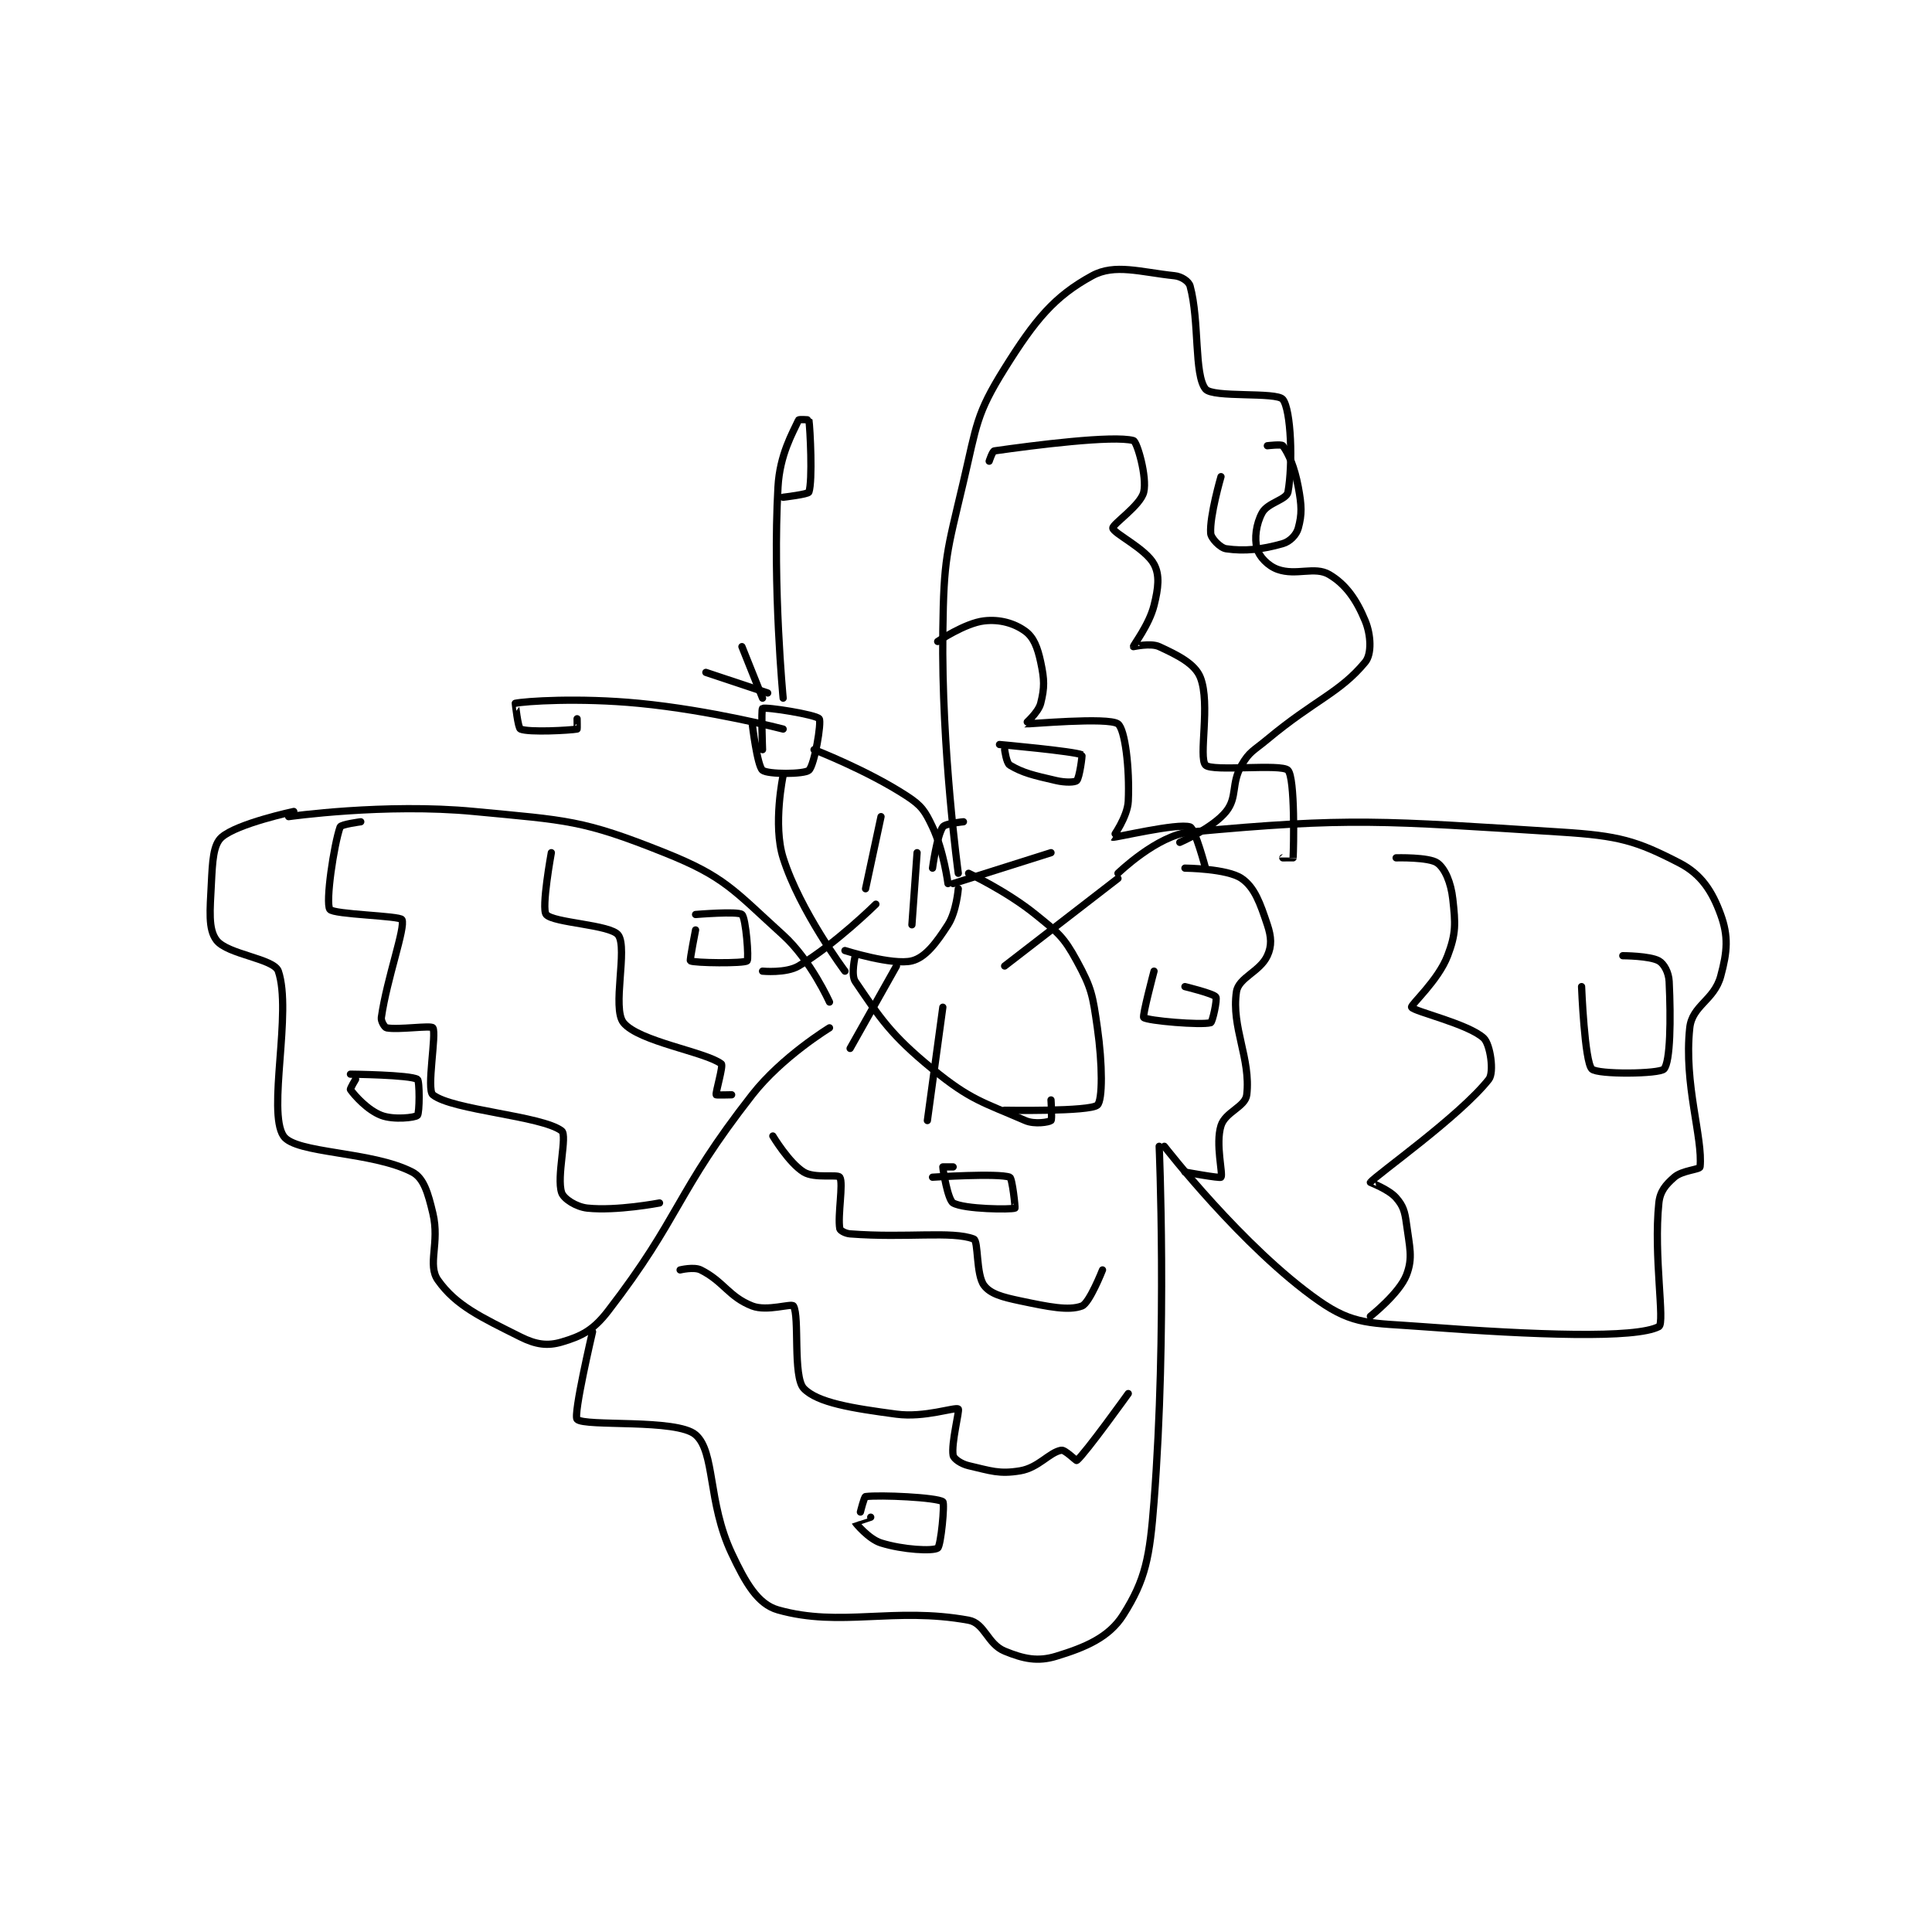 <?xml version="1.0" encoding="utf-8"?>
<!DOCTYPE svg PUBLIC "-//W3C//DTD SVG 1.1//EN" "http://www.w3.org/Graphics/SVG/1.1/DTD/svg11.dtd">
<svg viewBox="0 0 800 800" preserveAspectRatio="xMinYMin meet" xmlns="http://www.w3.org/2000/svg" version="1.1">
<g fill="none" stroke="black" stroke-linecap="round" stroke-linejoin="round" stroke-width="1.407">
<g transform="translate(87.52,114.182) scale(2.133) translate(-85,-8)">
<path id="0" d="M100 113 C100 113 118.721 110.343 136 112 C154.176 113.743 156.98 113.592 173 120 C184.716 124.686 186.345 127.251 196 136 C201.35 140.849 205 149 205 149 "/>
<path id="1" d="M101 112 C101 112 90.056 114.326 87 117 C85.358 118.437 85.216 121.674 85 126 C84.74 131.205 84.347 134.838 86 137 C88.133 139.789 97.158 140.54 98 143 C100.694 150.873 95.817 170.226 99 175 C101.306 178.459 116.111 177.92 124 182 C126.243 183.16 127.065 186.071 128 190 C129.383 195.81 126.858 199.976 129 203 C132.49 207.927 137.337 210.168 145 214 C148.03 215.515 150.264 215.805 153 215 C156.822 213.876 159.108 212.752 162 209 C176.212 190.562 175.05 186.122 190 167 C195.786 159.6 205 154 205 154 "/>
<path id="2" d="M159 213 C159 213 155.202 229.202 156 230 C157.482 231.482 175.354 229.84 179 233 C182.836 236.324 181.309 246.031 186 256 C188.718 261.776 191.072 265.89 195 267 C207.187 270.444 217.461 266.357 232 269 C235.148 269.572 235.646 273.619 239 275 C242.687 276.518 245.425 277.088 249 276 C254.691 274.268 259.256 272.333 262 268 C266.361 261.113 267.168 256.815 268 246 C270.559 212.739 269 177 269 177 "/>
<path id="3" d="M270 177 C270 177 285.238 196.667 300 207 C306.802 211.762 310.169 211.255 320 212 C342.191 213.681 361.48 214.358 366 212 C367.23 211.358 364.941 198.241 366 188 C366.234 185.734 367.315 184.474 369 183 C370.542 181.651 373.945 181.528 374 181 C374.581 175.385 370.819 164.927 372 154 C372.47 149.655 376.726 148.671 378 144 C379.314 139.183 379.528 136.202 378 132 C376.356 127.48 374.216 124.176 370 122 C361.639 117.685 358.269 116.712 347 116 C312.295 113.808 306.144 113.103 275 116 C268.622 116.593 261 124 261 124 "/>
<path id="4" d="M230 124 C230 124 226.697 100.007 227 77 C227.187 62.767 227.736 61.87 231 48 C233.603 36.936 233.421 34.927 239 26 C244.915 16.536 248.65 12.009 256 8 C260.385 5.608 265.361 7.301 272 8 C273.332 8.14 274.75 9.083 275 10 C276.847 16.771 275.754 27.255 278 30 C279.428 31.745 291.797 30.497 293 32 C294.615 34.019 294.979 44.615 294 50 C293.73 51.484 290.057 52.063 289 54 C287.815 56.173 287.454 58.996 288 61 C288.413 62.516 290.106 64.324 292 65 C295.613 66.29 299.193 64.349 302 66 C305.259 67.917 307.326 70.934 309 75 C310.127 77.738 310.288 81.441 309 83 C304.058 88.983 299.231 90.307 290 98 C287.314 100.239 286.518 100.343 285 103 C282.93 106.623 284.226 109.218 282 112 C279.423 115.221 273 118 273 118 "/>
<path id="5" d="M190 95 C190 95 190.962 103.15 192 104 C192.998 104.817 200.119 104.801 201 104 C202.086 103.013 203.492 94.656 203 94 C202.406 93.209 192.644 91.649 192 92 C191.717 92.155 192 100 192 100 "/>
<path id="6" d="M196 105 C196 105 193.975 114.587 196 121 C199.264 131.337 208 143 208 143 "/>
<path id="7" d="M202 100 C202 100 212.314 103.987 220 109 C222.87 110.872 223.533 111.883 225 115 C227.18 119.632 228 126 228 126 "/>
<path id="8" d="M208 139 C208 139 217.276 141.931 221 141 C223.607 140.348 225.703 137.573 228 134 C229.655 131.426 230 127 230 127 "/>
<path id="9" d="M210 140 C210 140 209.109 143.694 210 145 C214.85 152.114 216.832 155.317 225 162 C232.397 168.052 234.748 168.412 243 172 C244.846 172.803 247.619 172.305 248 172 C248.244 171.805 248 168 248 168 "/>
<path id="10" d="M232 124 C232 124 239.364 127.438 245 132 C249.423 135.581 250.439 136.305 253 141 C255.91 146.334 256.091 147.641 257 154 C258.004 161.029 258.037 168.078 257 169 C255.531 170.306 239 170 239 170 "/>
<path id="11" d="M196 90 C196 90 193.924 68.368 195 49 C195.347 42.745 197.817 38.562 199 36 C199.073 35.841 200.995 35.965 201 36 C201.245 37.715 201.751 47.747 201 50 C200.857 50.429 196 51 196 51 "/>
<path id="12" d="M196 96 C196 96 181.891 92.336 168 91 C156.294 89.874 145.851 90.598 144 91 C143.993 91.001 144.53 95.804 145 96 C146.676 96.698 154.669 96.242 156 96 C156.044 95.992 156 94 156 94 "/>
<path id="13" d="M214 130 C214 130 206.091 137.81 199 142 C196.563 143.44 192 143 192 143 "/>
<path id="14" d="M218 142 L209 158 "/>
<path id="15" d="M227 150 L224 172 "/>
<path id="16" d="M239 142 L261 125 "/>
<path id="17" d="M229 126 L248 120 "/>
<path id="18" d="M225 123 C225 123 225.835 116.747 227 115 C227.458 114.314 231 114 231 114 "/>
<path id="19" d="M114 114 C114 114 110.175 114.503 110 115 C108.786 118.44 107.124 129.686 108 131 C108.677 132.016 121.633 132.229 122 133 C122.724 134.521 119.089 144.377 118 152 C117.897 152.723 118.648 153.929 119 154 C121.266 154.453 127.635 153.474 128 154 C128.761 155.099 126.722 165.978 128 167 C131.76 170.008 149.127 171.057 153 174 C154.165 174.885 151.968 182.904 153 186 C153.401 187.204 155.826 188.771 158 189 C163.682 189.598 172 188 172 188 "/>
<path id="20" d="M151 120 C151 120 149.024 130.799 150 132 C151.341 133.65 162.534 133.948 164 136 C165.855 138.596 162.745 150.181 165 153 C167.94 156.674 181.022 158.684 184 161 C184.433 161.337 182.852 166.555 183 167 C183.026 167.079 186 167 186 167 "/>
<path id="21" d="M226 79 C226 79 231.267 75.439 235 75 C238.061 74.64 240.894 75.468 243 77 C244.641 78.193 245.389 80.151 246 83 C246.735 86.431 246.762 87.951 246 91 C245.547 92.811 242.964 94.99 243 95 C243.336 95.09 259.154 93.616 261 95 C262.359 96.019 263.292 103.573 263 110 C262.86 113.076 259.998 116.999 260 117 C260.359 117.15 272.583 114.194 275 115 C275.955 115.319 278 123 278 123 "/>
<path id="22" d="M236 44 C236 44 236.64 42.051 237 42 C244.642 40.908 260.125 38.931 264 40 C264.697 40.192 266.694 47.049 266 50 C265.387 52.605 259.89 56.232 260 57 C260.145 58.018 266.392 60.984 268 64 C269.142 66.141 268.844 68.622 268 72 C267.05 75.8 263.965 79.718 264 80 C264.003 80.023 267.331 79.23 269 80 C272.596 81.659 275.951 83.319 277 86 C278.998 91.107 276.593 101.51 278 103 C279.263 104.337 292.737 102.663 294 104 C295.407 105.49 295.11 119.13 295 121 C294.999 121.013 293 121 293 121 "/>
<path id="23" d="M176 201 C176 201 178.676 200.338 180 201 C184.468 203.234 185.428 206.222 190 208 C192.875 209.118 197.645 207.432 198 208 C199.224 209.959 197.856 221.749 200 224 C202.652 226.785 209.39 227.852 218 229 C223.474 229.73 229.399 227.563 230 228 C230.296 228.215 228.587 234.727 229 237 C229.119 237.656 230.543 238.664 232 239 C236.306 239.994 237.927 240.679 242 240 C245.59 239.402 247.636 236.43 250 236 C250.714 235.87 252.891 238.092 253 238 C254.744 236.525 263 225 263 225 "/>
<path id="24" d="M194 175 C194 175 197.133 180.236 200 182 C202.118 183.304 206.598 182.368 207 183 C207.738 184.159 206.539 190.466 207 193 C207.063 193.346 208.056 193.927 209 194 C219.941 194.842 228.802 193.385 233 195 C233.94 195.362 233.419 201.893 235 204 C236.242 205.656 238.531 206.27 242 207 C247.55 208.168 251.423 208.966 254 208 C255.469 207.449 258 201 258 201 "/>
<path id="25" d="M274 123 C274 123 282.195 123.072 285 125 C287.536 126.743 288.595 129.785 290 134 C290.79 136.371 290.883 138.086 290 140 C288.562 143.116 284.409 144.242 284 147 C282.979 153.889 286.814 159.946 286 167 C285.729 169.347 281.841 170.307 281 173 C279.887 176.56 281.447 182.426 281 183 C280.801 183.255 274 182 274 182 "/>
<path id="26" d="M315 121 C315 121 321.384 120.825 323 122 C324.498 123.09 325.644 125.801 326 129 C326.528 133.751 326.651 135.666 325 140 C323.162 144.824 317.798 149.539 318 150 C318.352 150.805 329.035 153.232 332 156 C333.281 157.196 334.063 162.647 333 164 C327.392 171.138 311.099 182.595 310 184 C309.974 184.034 313.526 185.315 315 187 C316.349 188.542 316.679 189.594 317 192 C317.609 196.568 318.297 198.665 317 202 C315.609 205.576 310 210 310 210 "/>
<path id="27" d="M179 135 C179 135 177.833 140.9 178 141 C178.706 141.424 188.399 141.541 189 141 C189.388 140.651 188.775 132.697 188 132 C187.234 131.31 179 132 179 132 "/>
<path id="28" d="M239 100 C239 100 239.341 102.605 240 103 C242.541 104.525 244.632 104.992 249 106 C250.803 106.416 252.642 106.358 253 106 C253.536 105.463 254.118 101.055 254 101 C252.506 100.303 238 99 238 99 "/>
<path id="29" d="M229 181 C229 181 227 181 227 181 C227 181.46 227.964 187.408 229 188 C231.171 189.24 240.32 189.309 241 189 C241.102 188.954 240.483 183.181 240 183 C237.771 182.164 225 183 225 183 "/>
<path id="30" d="M268 143 C268 143 265.688 151.716 266 152 C266.702 152.638 277.156 153.527 279 153 C279.352 152.899 280.32 148.448 280 148 C279.531 147.343 274 146 274 146 "/>
<path id="31" d="M113 164 C113 164 111.885 165.839 112 166 C112.829 167.161 115.302 169.963 118 171 C120.383 171.917 124.562 171.438 125 171 C125.438 170.562 125.453 164.279 125 164 C123.569 163.119 112 163 112 163 "/>
<path id="32" d="M213 249 C213 249 209.998 249.995 210 250 C210.054 250.135 212.605 253.252 215 254 C219.334 255.354 225.07 255.62 226 255 C226.63 254.58 227.411 246.293 227 246 C225.811 245.151 214.872 244.641 212 245 C211.735 245.033 211 248 211 248 "/>
<path id="33" d="M351 146 C351 146 351.579 160.579 353 162 C354.106 163.106 366.141 162.973 367 162 C368.243 160.591 368.351 152.367 368 145 C367.915 143.22 366.993 141.552 366 141 C364.223 140.013 359 140 359 140 "/>
<path id="34" d="M281 47 C281 47 278.762 54.675 279 58 C279.07 58.984 280.87 60.839 282 61 C285.578 61.511 288.922 61.165 293 60 C294.394 59.602 295.647 58.295 296 57 C296.74 54.288 296.679 52.622 296 49 C295.273 45.123 294.123 42.497 293 41 C292.754 40.671 290 41 290 41 "/>
<path id="35" d="M192 90 L188 80 "/>
<path id="36" d="M193 89 L181 85 "/>
<path id="37" d="M215 113 L212 127 "/>
<path id="38" d="M222 120 L221 134 "/>
</g>
</g>
</svg>
